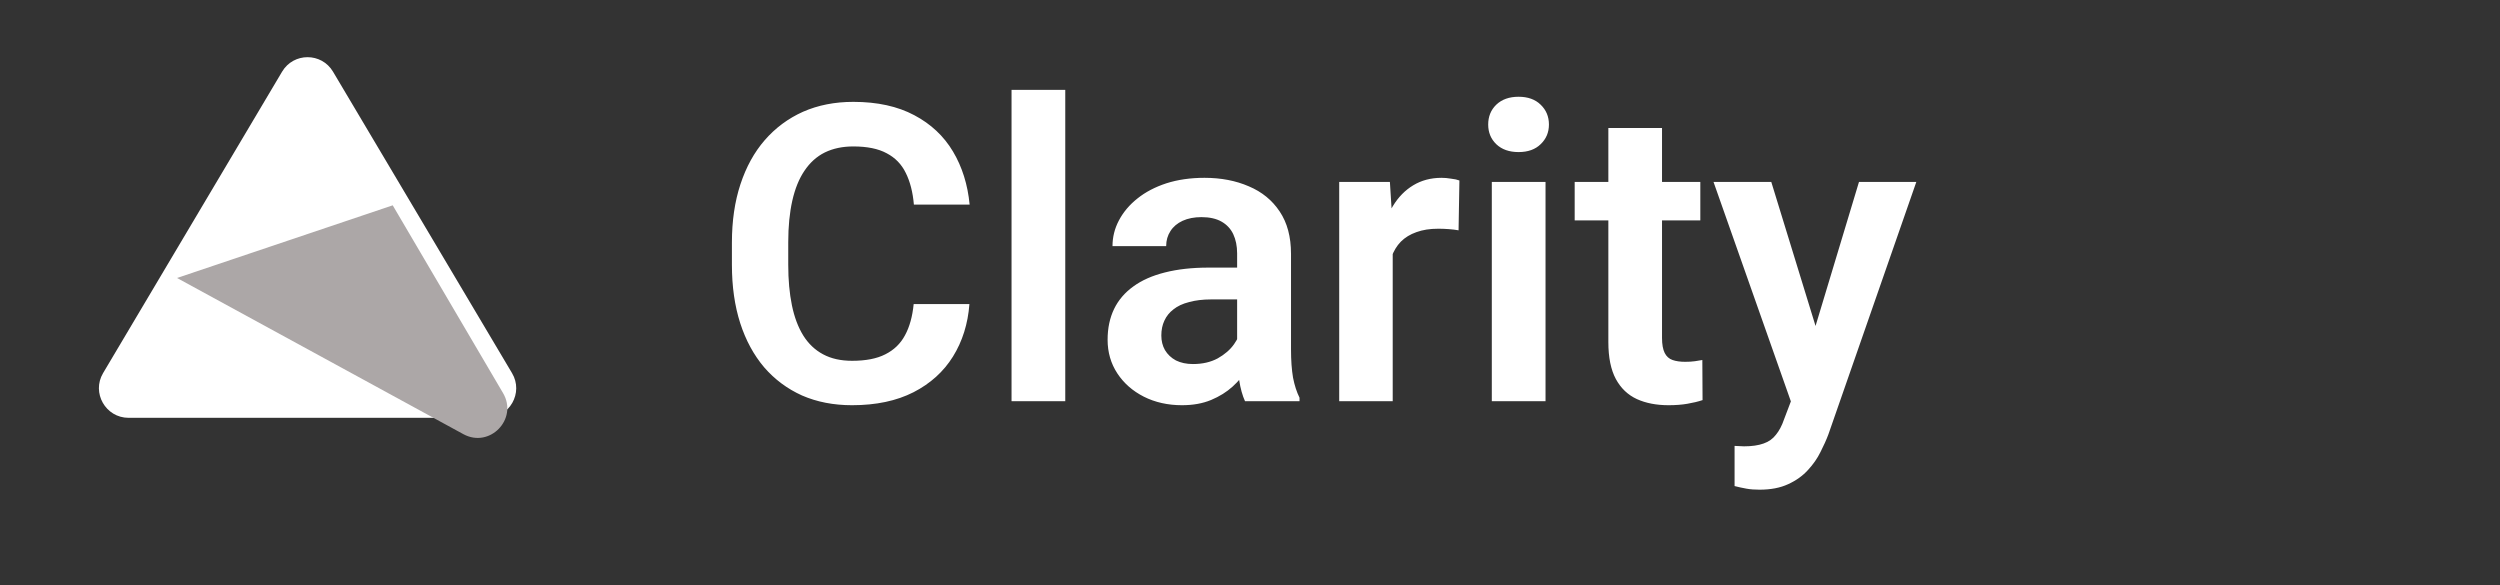 <svg width="47" height="11" viewBox="0 0 47 11" fill="none" xmlns="http://www.w3.org/2000/svg">
<rect x="0" y="0" width="47" height="11" fill="#333333" stroke="none"/>
<path d="M17.177 5.717H18.225C18.197 6.088 18.094 6.416 17.916 6.703C17.739 6.988 17.491 7.211 17.174 7.374C16.856 7.536 16.471 7.618 16.019 7.618C15.671 7.618 15.358 7.557 15.078 7.435C14.801 7.31 14.564 7.134 14.366 6.905C14.17 6.674 14.02 6.397 13.916 6.075C13.812 5.75 13.76 5.385 13.76 4.981V4.559C13.76 4.155 13.813 3.79 13.92 3.465C14.027 3.14 14.179 2.863 14.377 2.635C14.578 2.404 14.818 2.226 15.097 2.101C15.379 1.977 15.694 1.915 16.042 1.915C16.494 1.915 16.876 1.999 17.189 2.166C17.501 2.331 17.744 2.559 17.916 2.848C18.089 3.138 18.193 3.47 18.229 3.846H17.181C17.161 3.613 17.11 3.414 17.029 3.252C16.95 3.089 16.831 2.966 16.671 2.882C16.513 2.796 16.304 2.753 16.042 2.753C15.839 2.753 15.66 2.791 15.505 2.867C15.352 2.943 15.226 3.058 15.124 3.21C15.022 3.36 14.946 3.548 14.895 3.774C14.845 3.997 14.819 4.256 14.819 4.551V4.981C14.819 5.263 14.842 5.516 14.888 5.74C14.934 5.963 15.005 6.152 15.101 6.307C15.198 6.462 15.322 6.58 15.474 6.661C15.627 6.743 15.808 6.783 16.019 6.783C16.276 6.783 16.484 6.743 16.644 6.661C16.806 6.58 16.93 6.461 17.014 6.303C17.1 6.146 17.154 5.95 17.177 5.717ZM20.027 1.69V7.542H19.017V1.69H20.027ZM23.258 6.665V4.764C23.258 4.625 23.233 4.504 23.185 4.402C23.137 4.301 23.063 4.222 22.964 4.166C22.865 4.11 22.739 4.082 22.587 4.082C22.452 4.082 22.334 4.105 22.233 4.151C22.134 4.197 22.057 4.261 22.004 4.345C21.951 4.427 21.924 4.52 21.924 4.627H20.915C20.915 4.457 20.955 4.296 21.036 4.143C21.118 3.988 21.233 3.851 21.383 3.732C21.535 3.61 21.717 3.515 21.928 3.446C22.141 3.378 22.38 3.343 22.644 3.343C22.956 3.343 23.235 3.397 23.478 3.503C23.725 3.607 23.918 3.765 24.058 3.976C24.2 4.187 24.271 4.452 24.271 4.772V6.57C24.271 6.776 24.284 6.952 24.309 7.1C24.337 7.244 24.378 7.37 24.431 7.477V7.542H23.406C23.358 7.437 23.321 7.305 23.296 7.145C23.27 6.983 23.258 6.823 23.258 6.665ZM23.398 5.031L23.406 5.629H22.77C22.612 5.629 22.474 5.646 22.355 5.679C22.235 5.709 22.137 5.755 22.061 5.816C21.985 5.874 21.928 5.945 21.89 6.029C21.852 6.11 21.833 6.203 21.833 6.307C21.833 6.409 21.855 6.5 21.901 6.581C21.95 6.663 22.018 6.728 22.107 6.776C22.198 6.821 22.305 6.844 22.427 6.844C22.605 6.844 22.76 6.809 22.892 6.738C23.024 6.664 23.127 6.575 23.2 6.471C23.274 6.367 23.313 6.268 23.318 6.174L23.608 6.608C23.572 6.712 23.519 6.823 23.448 6.94C23.377 7.056 23.285 7.166 23.174 7.267C23.062 7.369 22.927 7.453 22.77 7.519C22.612 7.585 22.43 7.618 22.221 7.618C21.955 7.618 21.716 7.564 21.505 7.458C21.294 7.351 21.128 7.205 21.006 7.02C20.884 6.834 20.823 6.623 20.823 6.387C20.823 6.169 20.864 5.976 20.945 5.808C21.026 5.641 21.147 5.5 21.307 5.385C21.467 5.268 21.665 5.181 21.901 5.122C22.14 5.061 22.413 5.031 22.72 5.031H23.398ZM26.183 4.261V7.542H25.177V3.42H26.13L26.183 4.261ZM27.437 3.393L27.421 4.33C27.366 4.32 27.302 4.312 27.231 4.307C27.162 4.302 27.098 4.3 27.037 4.3C26.882 4.3 26.746 4.321 26.629 4.364C26.512 4.405 26.414 4.465 26.336 4.543C26.259 4.622 26.201 4.719 26.16 4.833C26.12 4.945 26.097 5.072 26.092 5.214L25.875 5.187C25.875 4.926 25.901 4.683 25.955 4.46C26.008 4.236 26.085 4.04 26.187 3.873C26.289 3.705 26.416 3.576 26.568 3.484C26.723 3.39 26.901 3.343 27.101 3.343C27.157 3.343 27.217 3.348 27.28 3.359C27.346 3.366 27.398 3.378 27.437 3.393ZM29.056 3.42V7.542H28.046V3.42H29.056ZM27.978 2.341C27.978 2.192 28.028 2.067 28.13 1.968C28.234 1.869 28.374 1.819 28.549 1.819C28.724 1.819 28.863 1.869 28.964 1.968C29.068 2.067 29.12 2.192 29.12 2.341C29.12 2.489 29.068 2.612 28.964 2.711C28.863 2.81 28.724 2.859 28.549 2.859C28.374 2.859 28.234 2.81 28.13 2.711C28.028 2.612 27.978 2.489 27.978 2.341ZM31.966 3.42V4.143H29.604V3.42H31.966ZM30.237 2.406H31.246V6.353C31.246 6.475 31.263 6.569 31.296 6.635C31.329 6.701 31.378 6.745 31.444 6.768C31.51 6.791 31.589 6.802 31.68 6.802C31.747 6.802 31.808 6.799 31.863 6.791C31.919 6.783 31.966 6.776 32.004 6.768L32.008 7.522C31.924 7.55 31.829 7.573 31.722 7.591C31.618 7.609 31.5 7.618 31.368 7.618C31.142 7.618 30.944 7.58 30.774 7.503C30.604 7.425 30.472 7.299 30.378 7.126C30.284 6.951 30.237 6.72 30.237 6.433V2.406ZM33.844 7.084L34.949 3.42H36.027L34.374 8.166C34.336 8.268 34.286 8.378 34.225 8.498C34.167 8.617 34.088 8.73 33.989 8.837C33.89 8.946 33.766 9.035 33.616 9.103C33.468 9.172 33.289 9.206 33.079 9.206C32.987 9.206 32.906 9.2 32.835 9.187C32.764 9.175 32.689 9.158 32.61 9.138V8.383C32.635 8.386 32.665 8.387 32.698 8.387C32.733 8.39 32.764 8.391 32.789 8.391C32.936 8.391 33.058 8.373 33.155 8.338C33.251 8.305 33.329 8.25 33.387 8.174C33.448 8.1 33.499 8.004 33.54 7.884L33.844 7.084ZM33.3 3.42L34.233 6.456L34.397 7.519L33.703 7.644L32.214 3.42H33.3Z" fill="white"/>
<path d="M5.303 1.348C5.519 0.984 6.045 0.984 6.261 1.348L9.626 7.014C9.847 7.385 9.579 7.855 9.147 7.855H2.418C1.986 7.855 1.718 7.385 1.938 7.014L5.303 1.348Z" fill="white"/>
<path d="M7.383 3.86L9.458 7.391C9.744 7.878 9.207 8.433 8.711 8.162L3.328 5.226L7.383 3.86Z" fill="#ACA7A7"/>
</svg>
